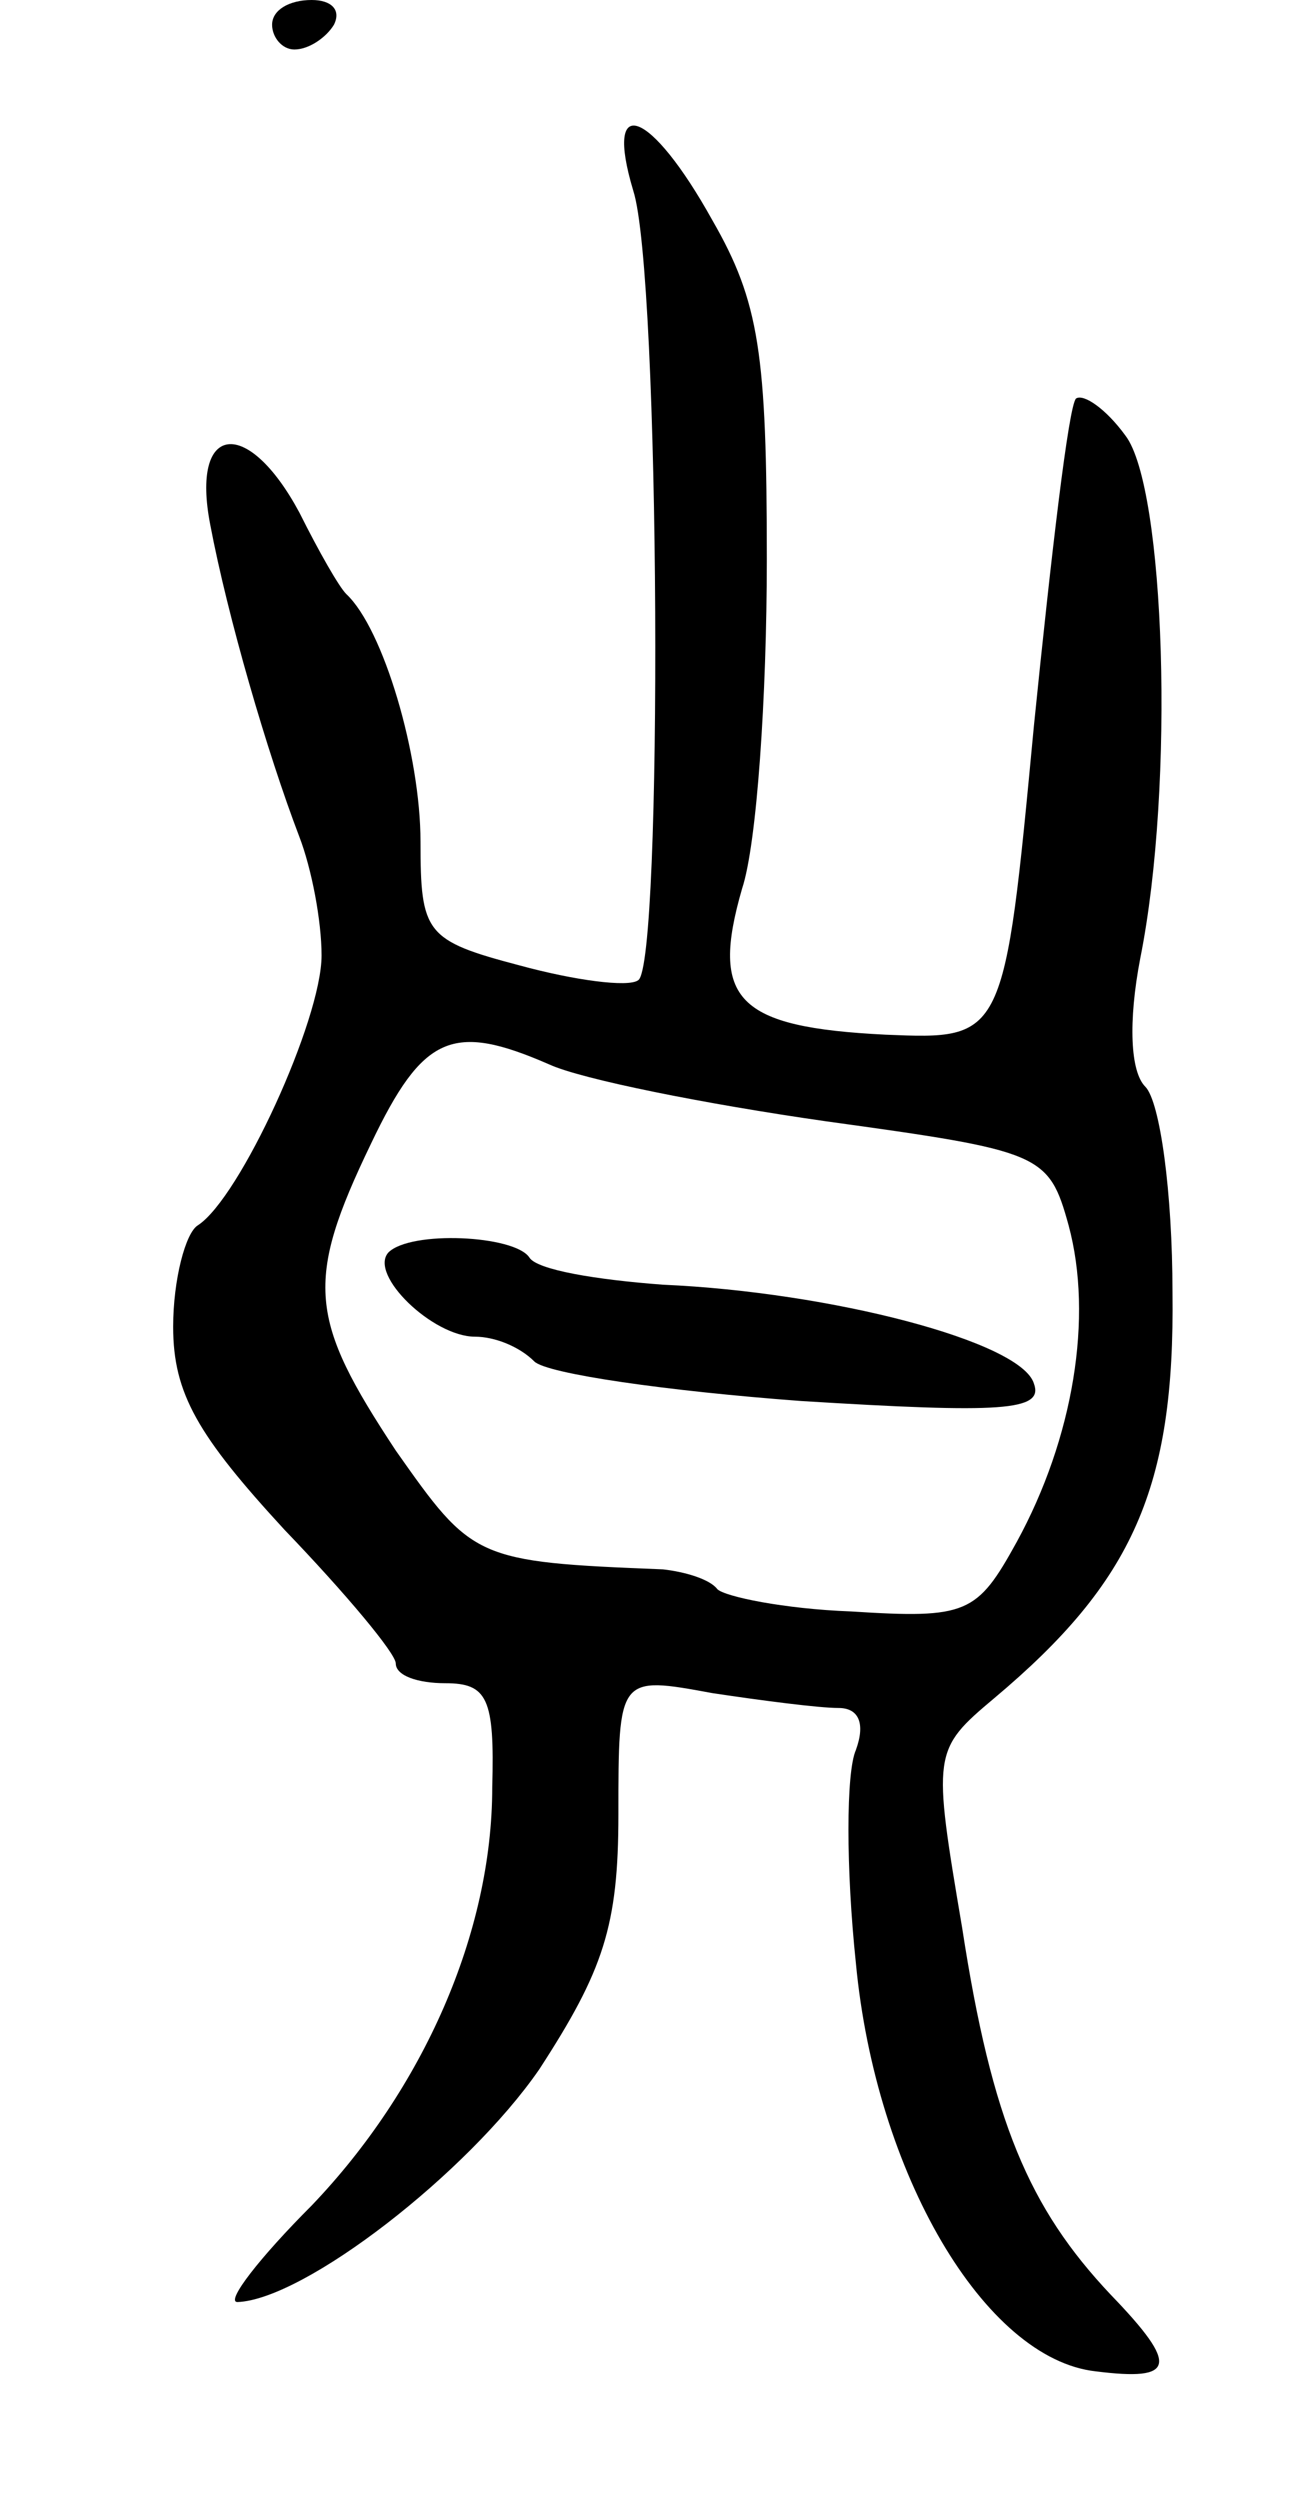 <svg version="1.0" xmlns="http://www.w3.org/2000/svg"
 width="53pt" height="101pt" viewBox="0 0 53 101"
 preserveAspectRatio="xMidYMid meet">
<g transform="translate(0,101) scale(0.1,-0.1)"
fill="#000000" stroke="none">
<path d="M110 1000 c0 -5 4 -10 9 -10 6 0 13 5 16 10 3 6 -1 10 -9 10 -9 0
-16 -4 -16 -10z"/>
<path d="M256 933 c11 -34 12 -313 2 -319 -4 -3 -26 0 -48 6 -38 10 -40 13
-40 50 0 35 -15 86 -30 100 -3 3 -11 17 -19 33 -21 39 -44 36 -36 -5 7 -37 23
-92 36 -126 5 -13 9 -34 9 -48 0 -26 -33 -98 -50 -109 -5 -3 -10 -22 -10 -41
0 -27 10 -44 45 -82 25 -26 45 -50 45 -54 0 -5 9 -8 20 -8 17 0 20 -6 19 -42
0 -59 -28 -122 -73 -169 -21 -21 -35 -39 -30 -39 27 1 93 52 122 94 26 40 32
58 32 103 0 56 0 56 38 49 20 -3 43 -6 51 -6 8 0 11 -6 7 -17 -4 -9 -4 -48 0
-86 8 -85 52 -160 97 -165 32 -4 34 2 6 31 -33 35 -48 70 -60 148 -12 71 -12
72 13 93 56 47 73 85 72 164 0 40 -5 77 -11 83 -6 6 -7 26 -2 52 14 70 10 190
-6 211 -8 11 -17 17 -20 15 -3 -3 -10 -63 -17 -132 -12 -127 -12 -127 -60
-125 -60 3 -71 14 -58 59 6 18 10 78 10 133 0 83 -3 104 -22 137 -25 45 -44
52 -32 12z m-34 -353 c13 -6 63 -16 112 -23 87 -12 90 -13 98 -42 10 -37 2
-86 -21 -128 -16 -29 -20 -31 -67 -28 -27 1 -51 6 -54 9 -3 4 -13 7 -22 8 -76
3 -77 4 -108 48 -35 53 -37 68 -10 124 21 44 33 49 72 32z"/>
<path d="M157 504 c-8 -9 18 -34 35 -34 8 0 18 -4 24 -10 5 -5 54 -12 108 -16
81 -5 98 -4 94 7 -5 17 -82 37 -150 40 -27 2 -51 6 -54 11 -6 9 -48 11 -57 2z"/>
</g>
</svg>

